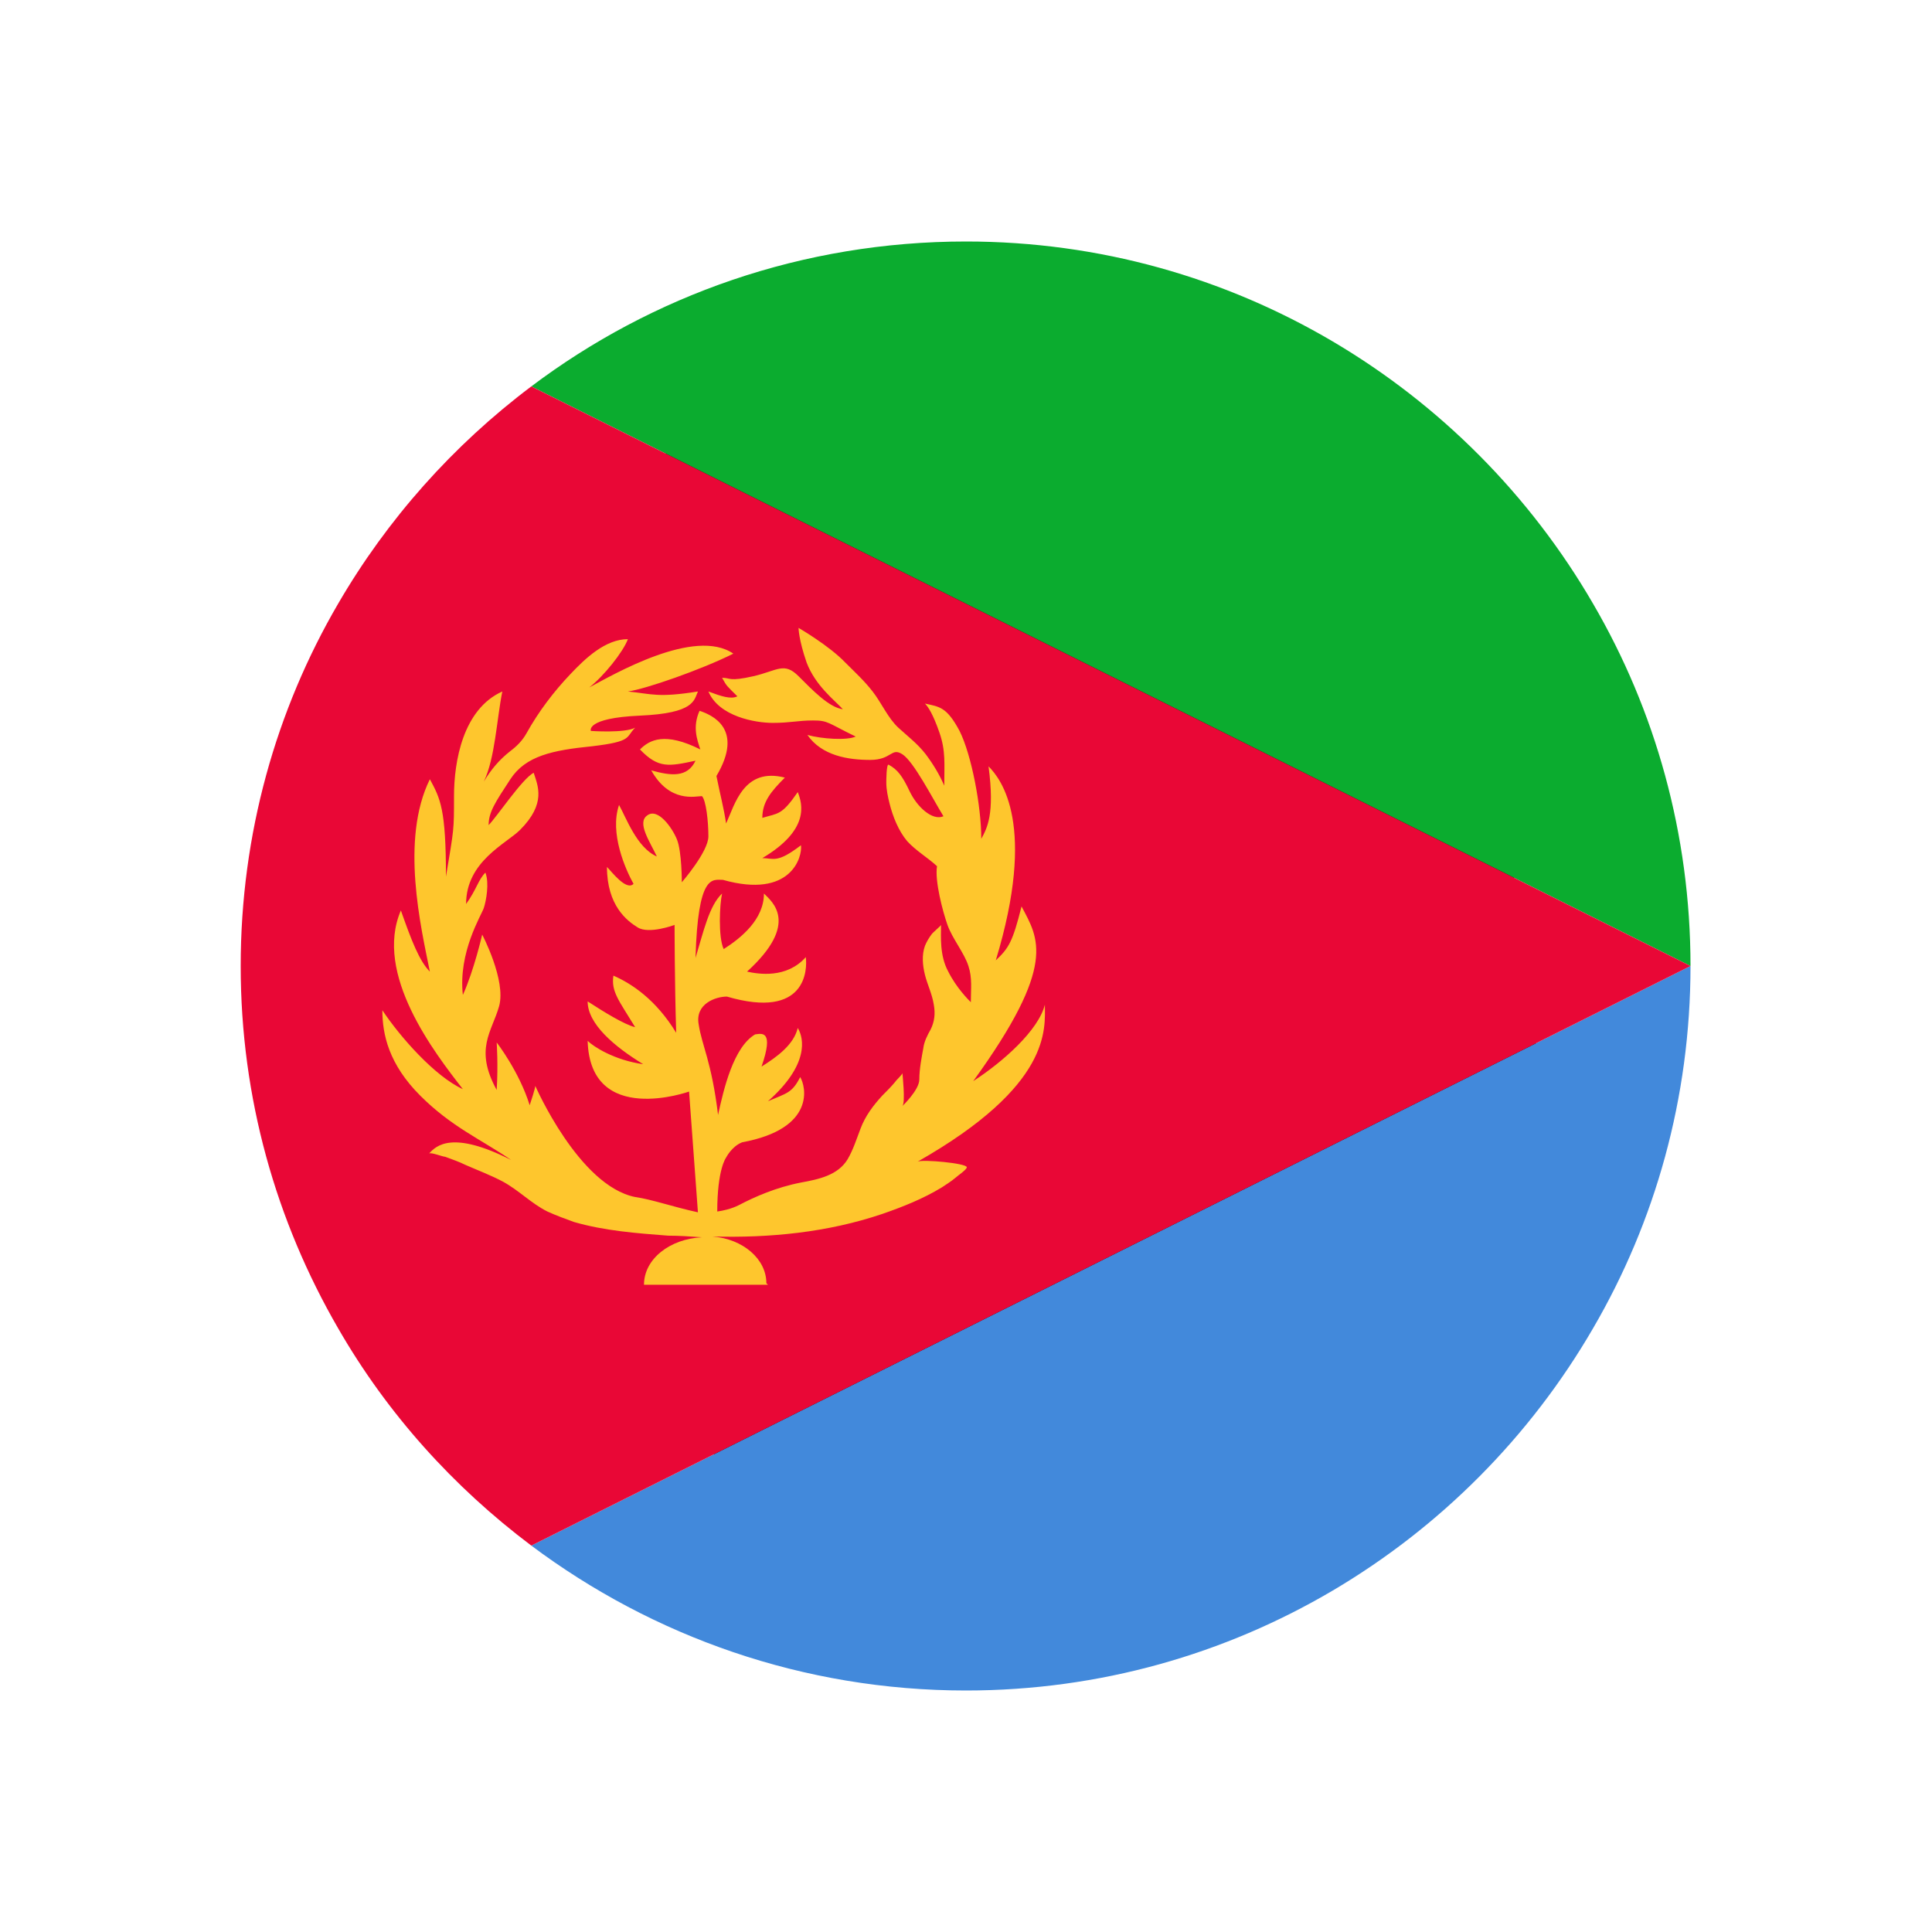 <?xml version="1.0" encoding="UTF-8"?>
<svg id="Layer_1" data-name="Layer 1" xmlns="http://www.w3.org/2000/svg" viewBox="0 0 24 24">
  <defs>
    <style>
      .cls-1 {
        fill: #4289db;
      }

      .cls-1, .cls-2, .cls-3, .cls-4, .cls-5, .cls-6 {
        stroke-width: 0px;
      }

      .cls-2 {
        fill: #000;
      }

      .cls-3 {
        fill: none;
      }

      .cls-4 {
        fill: #fec62d;
      }

      .cls-5 {
        fill: #e90736;
      }

      .cls-6 {
        fill: #0bac2f;
      }
    </style>
  </defs>
  <rect class="cls-3" width="24" height="24"/>
  <g>
    <path class="cls-2" d="M16.71,7.34c2.92,2.92,3.18,7.42.57,10.03-2.61,2.61-7.11,2.35-10.03-.57-2.92-2.92-3.18-7.42-.57-10.03,2.61-2.61,7.11-2.36,10.03.57Z"/>
    <g>
      <g>
        <path class="cls-6" d="M21,12L6.6,4.8c1.5-1.13,3.37-1.8,5.4-1.8,3.32,0,6.23,1.81,7.79,4.5.77,1.32,1.21,2.86,1.21,4.5Z"/>
        <path class="cls-1" d="M21,12c0,1.64-.44,3.18-1.21,4.5-1.56,2.69-4.47,4.5-7.79,4.5-2.02,0-3.89-.67-5.4-1.8l14.4-7.2Z"/>
        <path class="cls-5" d="M21,12l-14.4,7.2c-.97-.73-1.79-1.64-2.4-2.7-.77-1.33-1.21-2.86-1.21-4.5s.44-3.18,1.21-4.5c.61-1.05,1.43-1.97,2.4-2.7l14.4,7.2Z"/>
      </g>
      <path class="cls-4" d="M9.52,15.94c0-.3-.29-.55-.67-.58.71.02,1.43-.05,2.11-.28.26-.09.51-.19.74-.33.06-.04.11-.07.17-.12.02-.02.14-.1.14-.13,0-.05-.55-.1-.61-.07,1.67-.95,1.58-1.65,1.58-1.95-.08.32-.52.71-.89.95,1.05-1.45.81-1.77.6-2.17-.11.44-.16.52-.32.67.51-1.68.07-2.25-.09-2.41.08.6-.02.77-.09.9,0-.4-.12-1.04-.27-1.34-.16-.3-.25-.3-.43-.34.04.04.1.13.18.36.08.23.06.39.06.66-.06-.14-.14-.27-.23-.39-.1-.13-.22-.22-.34-.33-.13-.12-.21-.31-.32-.45-.1-.13-.22-.24-.34-.36-.2-.21-.58-.43-.58-.43,0,0,0,.14.1.43.11.29.35.47.45.58-.17-.02-.38-.24-.55-.41-.18-.18-.26-.07-.56,0-.31.07-.28.02-.39.02.06.11.06.1.19.23-.08.04-.2,0-.36-.06.13.31.58.39.8.39s.31-.03.5-.03.18.03.53.2c-.11.05-.42.03-.6-.02.18.26.51.31.78.31s.26-.16.4-.07c.14.09.37.54.51.77-.14.06-.33-.12-.42-.31-.09-.19-.15-.27-.26-.33-.03-.02-.03.21-.03.22,0,.09.02.18.04.26.04.16.11.34.22.47.11.12.25.2.37.31-.03.18.07.56.13.73.06.17.21.35.26.51.05.15.03.29.03.45-.03-.03-.18-.18-.28-.38-.11-.2-.09-.44-.09-.58,0,.01-.11.1-.12.12-.03.04-.06.09-.08.14-.04.11-.03.24,0,.36.03.12.09.24.11.37.02.11.01.21-.04.31-.04.07-.08.15-.09.23-.02.11-.05.26-.05.39s-.21.33-.21.33c.04-.04,0-.41,0-.41,0,.02-.08.09-.09.11-.05.06-.1.11-.16.17-.11.12-.21.25-.27.41-.05.13-.09.26-.16.38-.12.2-.36.25-.58.29-.31.06-.58.18-.77.28-.1.05-.2.07-.27.08,0-.53.11-.67.11-.67,0,0,.07-.14.2-.19.92-.17.79-.7.72-.81-.1.2-.17.2-.4.3.51-.45.45-.78.37-.91-.05.21-.26.36-.45.48.16-.46,0-.41-.08-.4-.27.16-.39.68-.46,1-.08-.66-.2-.86-.24-1.12-.05-.26.21-.35.35-.35.99.29,1-.34.98-.49-.24.27-.59.21-.73.18.66-.6.31-.87.21-.97,0,.32-.28.55-.5.69-.07-.15-.05-.56-.02-.69-.16.15-.23.47-.33.8.03-1.05.21-.97.34-.97.85.24.99-.29.97-.43-.3.23-.34.16-.48.16.59-.35.5-.67.44-.82-.2.29-.24.26-.44.32,0-.2.11-.33.28-.5-.51-.13-.62.33-.73.57-.03-.2-.07-.34-.12-.59.35-.59-.06-.76-.21-.81-.09.2-.03.36.01.48-.44-.22-.63-.12-.75,0,.23.24.36.21.69.14-.1.21-.3.19-.55.12.23.41.55.32.63.32.05.05.08.31.08.5s-.33.57-.33.57c0,0,0-.38-.06-.53-.06-.15-.24-.4-.37-.3-.13.09.03.32.12.51-.25-.11-.38-.48-.47-.64-.12.35.08.8.18.98-.09.09-.27-.15-.33-.21,0,.48.25.67.38.75.14.09.46-.03.46-.03,0,0,0,.71.02,1.34-.25-.41-.55-.61-.78-.71-.03.2.07.31.27.64-.13-.03-.39-.19-.59-.32,0,.28.33.56.69.78-.36-.05-.62-.22-.69-.29.03,1.07,1.26.63,1.26.63l.11,1.5c-.32-.07-.57-.16-.78-.19-.7-.14-1.24-1.38-1.24-1.38,0,0,0,.03-.07.24-.13-.42-.41-.78-.41-.78,0,0,.02.28,0,.59-.28-.51-.06-.72.03-1.04s-.21-.89-.21-.89c0,0-.1.44-.24.75-.06-.53.23-.99.26-1.08s.07-.31.02-.44c-.09.09-.11.21-.24.39,0-.53.5-.75.67-.92.33-.33.22-.55.17-.71-.14.07-.46.55-.56.65,0-.16.08-.28.27-.57s.52-.36,1.02-.41c.5-.06.41-.11.53-.23-.13.07-.55.04-.55.04,0,0-.07-.16.61-.19.68-.03.67-.19.72-.3-.5.08-.57.03-.87,0,.22-.03.91-.27,1.31-.47-.48-.33-1.49.26-1.79.42.18-.14.42-.44.48-.6-.28,0-.53.24-.71.43-.21.22-.4.47-.55.74-.05.09-.12.16-.2.22-.14.11-.24.23-.33.38.14-.29.16-.77.23-1.12-.49.22-.6.87-.6,1.3s0,.4-.1,1c0-.84-.07-.97-.2-1.21-.37.75-.11,1.84,0,2.39-.13-.13-.23-.39-.36-.76-.34.79.42,1.77.77,2.22-.35-.16-.78-.65-1-.98,0,.3.08.67.47,1.06.39.39.75.54,1.13.8-.73-.37-.93-.18-1.02-.08.02-.02.17.04.2.04.08.03.17.06.25.1.16.07.32.13.47.21.2.11.35.27.55.37.11.05.22.09.33.13.38.11.78.14,1.17.17.14,0,.28.01.42.02-.4.02-.72.27-.72.59h1.54Z"/>
    </g>
  </g>
</svg>